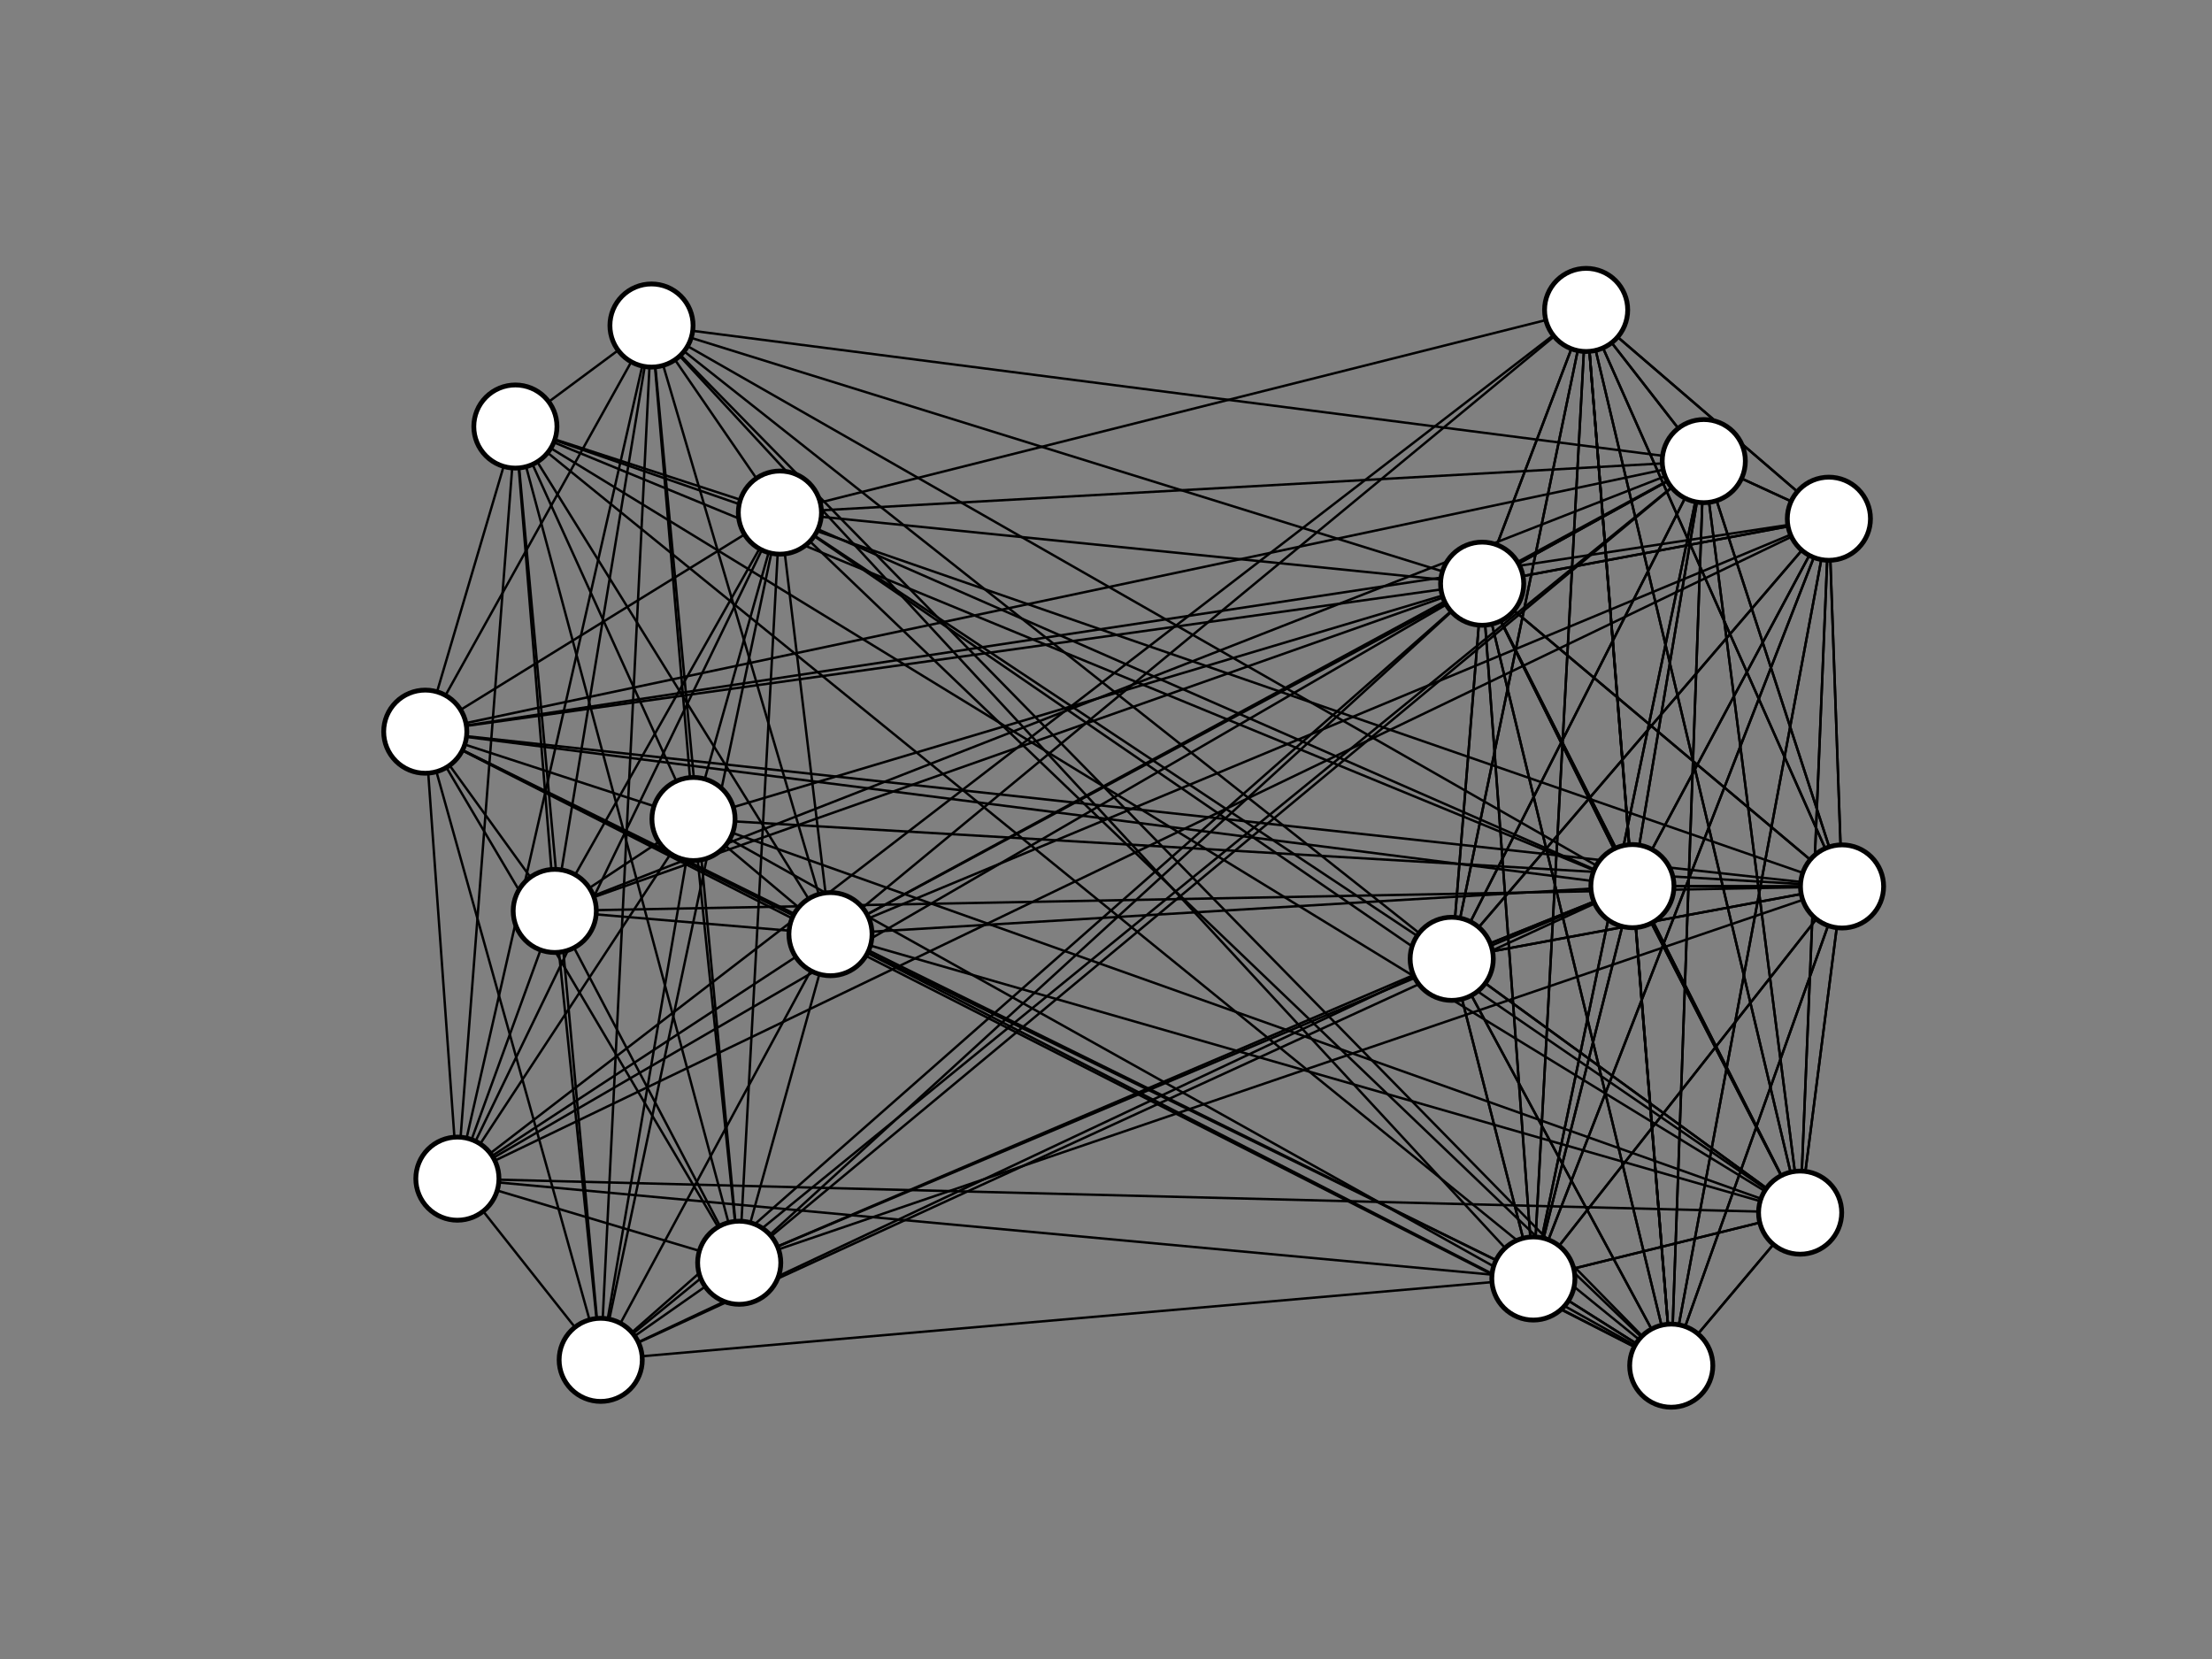 <?xml version="1.0" encoding="utf-8" standalone="no"?>
<!DOCTYPE svg PUBLIC "-//W3C//DTD SVG 1.1//EN"
  "http://www.w3.org/Graphics/SVG/1.1/DTD/svg11.dtd">
<svg xmlns:xlink="http://www.w3.org/1999/xlink" width="460.8pt" height="345.6pt" viewBox="0 0 460.8 345.6" xmlns="http://www.w3.org/2000/svg" version="1.1">
 <rect x="0" y="0" width="460.8" height="345.6" fill="#808080" stroke="none"/>
 <defs>
  <style type="text/css">*{stroke-linejoin: round; stroke-linecap: butt}</style>
 </defs>
 <g id="figure_1">
  <g id="patch_1">
   <path d="M 0 345.6 
L 460.8 345.6 
L 460.8 0 
L 0 0 
L 0 345.6 
z
" style="fill: none"/>
  </g>
  <g id="axes_1">
   <g id="patch_2">
    <path d="M 57.6 307.584 
L 414.72 307.584 
L 414.72 41.472 
L 57.6 41.472 
L 57.6 307.584 
z
" style="fill: none"/>
   </g>
   <g id="LineCollection_1">
    <path d="M 107.364 88.856 
L 115.565 189.76 
" clip-path="url(#pe3ac77e1ed)" style="fill: none; stroke: #000000; stroke-width: 0.5"/>
    <path d="M 107.364 88.856 
L 125.138 283.282 
" clip-path="url(#pe3ac77e1ed)" style="fill: none; stroke: #000000; stroke-width: 0.5"/>
    <path d="M 107.364 88.856 
L 88.59 152.42 
" clip-path="url(#pe3ac77e1ed)" style="fill: none; stroke: #000000; stroke-width: 0.5"/>
    <path d="M 107.364 88.856 
L 162.468 106.784 
" clip-path="url(#pe3ac77e1ed)" style="fill: none; stroke: #000000; stroke-width: 0.5"/>
    <path d="M 107.364 88.856 
L 173.005 194.6 
" clip-path="url(#pe3ac77e1ed)" style="fill: none; stroke: #000000; stroke-width: 0.5"/>
    <path d="M 107.364 88.856 
L 95.282 245.534 
" clip-path="url(#pe3ac77e1ed)" style="fill: none; stroke: #000000; stroke-width: 0.5"/>
    <path d="M 107.364 88.856 
L 144.466 170.615 
" clip-path="url(#pe3ac77e1ed)" style="fill: none; stroke: #000000; stroke-width: 0.5"/>
    <path d="M 107.364 88.856 
L 153.993 263.052 
" clip-path="url(#pe3ac77e1ed)" style="fill: none; stroke: #000000; stroke-width: 0.5"/>
    <path d="M 107.364 88.856 
L 135.718 67.813 
" clip-path="url(#pe3ac77e1ed)" style="fill: none; stroke: #000000; stroke-width: 0.5"/>
    <path d="M 107.364 88.856 
L 340.062 184.596 
" clip-path="url(#pe3ac77e1ed)" style="fill: none; stroke: #000000; stroke-width: 0.5"/>
    <path d="M 107.364 88.856 
L 374.999 252.613 
" clip-path="url(#pe3ac77e1ed)" style="fill: none; stroke: #000000; stroke-width: 0.5"/>
    <path d="M 107.364 88.856 
L 348.151 284.492 
" clip-path="url(#pe3ac77e1ed)" style="fill: none; stroke: #000000; stroke-width: 0.5"/>
    <path d="M 107.364 88.856 
L 383.73 184.663 
" clip-path="url(#pe3ac77e1ed)" style="fill: none; stroke: #000000; stroke-width: 0.5"/>
    <path d="M 115.565 189.76 
L 125.138 283.282 
" clip-path="url(#pe3ac77e1ed)" style="fill: none; stroke: #000000; stroke-width: 0.5"/>
    <path d="M 115.565 189.76 
L 88.59 152.42 
" clip-path="url(#pe3ac77e1ed)" style="fill: none; stroke: #000000; stroke-width: 0.5"/>
    <path d="M 115.565 189.76 
L 162.468 106.784 
" clip-path="url(#pe3ac77e1ed)" style="fill: none; stroke: #000000; stroke-width: 0.5"/>
    <path d="M 115.565 189.76 
L 173.005 194.6 
" clip-path="url(#pe3ac77e1ed)" style="fill: none; stroke: #000000; stroke-width: 0.5"/>
    <path d="M 115.565 189.76 
L 95.282 245.534 
" clip-path="url(#pe3ac77e1ed)" style="fill: none; stroke: #000000; stroke-width: 0.5"/>
    <path d="M 115.565 189.76 
L 144.466 170.615 
" clip-path="url(#pe3ac77e1ed)" style="fill: none; stroke: #000000; stroke-width: 0.5"/>
    <path d="M 115.565 189.76 
L 153.993 263.052 
" clip-path="url(#pe3ac77e1ed)" style="fill: none; stroke: #000000; stroke-width: 0.5"/>
    <path d="M 115.565 189.76 
L 135.718 67.813 
" clip-path="url(#pe3ac77e1ed)" style="fill: none; stroke: #000000; stroke-width: 0.5"/>
    <path d="M 115.565 189.76 
L 308.758 121.595 
" clip-path="url(#pe3ac77e1ed)" style="fill: none; stroke: #000000; stroke-width: 0.5"/>
    <path d="M 115.565 189.76 
L 354.928 96.057 
" clip-path="url(#pe3ac77e1ed)" style="fill: none; stroke: #000000; stroke-width: 0.5"/>
    <path d="M 115.565 189.76 
L 383.73 184.663 
" clip-path="url(#pe3ac77e1ed)" style="fill: none; stroke: #000000; stroke-width: 0.5"/>
    <path d="M 125.138 283.282 
L 88.59 152.42 
" clip-path="url(#pe3ac77e1ed)" style="fill: none; stroke: #000000; stroke-width: 0.5"/>
    <path d="M 125.138 283.282 
L 162.468 106.784 
" clip-path="url(#pe3ac77e1ed)" style="fill: none; stroke: #000000; stroke-width: 0.5"/>
    <path d="M 125.138 283.282 
L 173.005 194.6 
" clip-path="url(#pe3ac77e1ed)" style="fill: none; stroke: #000000; stroke-width: 0.5"/>
    <path d="M 125.138 283.282 
L 95.282 245.534 
" clip-path="url(#pe3ac77e1ed)" style="fill: none; stroke: #000000; stroke-width: 0.5"/>
    <path d="M 125.138 283.282 
L 144.466 170.615 
" clip-path="url(#pe3ac77e1ed)" style="fill: none; stroke: #000000; stroke-width: 0.5"/>
    <path d="M 125.138 283.282 
L 153.993 263.052 
" clip-path="url(#pe3ac77e1ed)" style="fill: none; stroke: #000000; stroke-width: 0.5"/>
    <path d="M 125.138 283.282 
L 135.718 67.813 
" clip-path="url(#pe3ac77e1ed)" style="fill: none; stroke: #000000; stroke-width: 0.5"/>
    <path d="M 125.138 283.282 
L 308.758 121.595 
" clip-path="url(#pe3ac77e1ed)" style="fill: none; stroke: #000000; stroke-width: 0.5"/>
    <path d="M 125.138 283.282 
L 340.062 184.596 
" clip-path="url(#pe3ac77e1ed)" style="fill: none; stroke: #000000; stroke-width: 0.5"/>
    <path d="M 125.138 283.282 
L 319.428 266.335 
" clip-path="url(#pe3ac77e1ed)" style="fill: none; stroke: #000000; stroke-width: 0.5"/>
    <path d="M 125.138 283.282 
L 354.928 96.057 
" clip-path="url(#pe3ac77e1ed)" style="fill: none; stroke: #000000; stroke-width: 0.5"/>
    <path d="M 125.138 283.282 
L 302.418 199.74 
" clip-path="url(#pe3ac77e1ed)" style="fill: none; stroke: #000000; stroke-width: 0.5"/>
    <path d="M 88.59 152.42 
L 162.468 106.784 
" clip-path="url(#pe3ac77e1ed)" style="fill: none; stroke: #000000; stroke-width: 0.5"/>
    <path d="M 88.59 152.42 
L 173.005 194.6 
" clip-path="url(#pe3ac77e1ed)" style="fill: none; stroke: #000000; stroke-width: 0.5"/>
    <path d="M 88.59 152.42 
L 95.282 245.534 
" clip-path="url(#pe3ac77e1ed)" style="fill: none; stroke: #000000; stroke-width: 0.5"/>
    <path d="M 88.59 152.42 
L 144.466 170.615 
" clip-path="url(#pe3ac77e1ed)" style="fill: none; stroke: #000000; stroke-width: 0.5"/>
    <path d="M 88.59 152.42 
L 153.993 263.052 
" clip-path="url(#pe3ac77e1ed)" style="fill: none; stroke: #000000; stroke-width: 0.5"/>
    <path d="M 88.59 152.42 
L 135.718 67.813 
" clip-path="url(#pe3ac77e1ed)" style="fill: none; stroke: #000000; stroke-width: 0.5"/>
    <path d="M 88.59 152.42 
L 308.758 121.595 
" clip-path="url(#pe3ac77e1ed)" style="fill: none; stroke: #000000; stroke-width: 0.5"/>
    <path d="M 88.59 152.42 
L 340.062 184.596 
" clip-path="url(#pe3ac77e1ed)" style="fill: none; stroke: #000000; stroke-width: 0.5"/>
    <path d="M 88.59 152.42 
L 319.428 266.335 
" clip-path="url(#pe3ac77e1ed)" style="fill: none; stroke: #000000; stroke-width: 0.5"/>
    <path d="M 88.59 152.42 
L 348.151 284.492 
" clip-path="url(#pe3ac77e1ed)" style="fill: none; stroke: #000000; stroke-width: 0.5"/>
    <path d="M 88.59 152.42 
L 354.928 96.057 
" clip-path="url(#pe3ac77e1ed)" style="fill: none; stroke: #000000; stroke-width: 0.5"/>
    <path d="M 88.59 152.42 
L 380.99 108.061 
" clip-path="url(#pe3ac77e1ed)" style="fill: none; stroke: #000000; stroke-width: 0.5"/>
    <path d="M 88.59 152.42 
L 383.73 184.663 
" clip-path="url(#pe3ac77e1ed)" style="fill: none; stroke: #000000; stroke-width: 0.5"/>
    <path d="M 162.468 106.784 
L 173.005 194.6 
" clip-path="url(#pe3ac77e1ed)" style="fill: none; stroke: #000000; stroke-width: 0.5"/>
    <path d="M 162.468 106.784 
L 95.282 245.534 
" clip-path="url(#pe3ac77e1ed)" style="fill: none; stroke: #000000; stroke-width: 0.5"/>
    <path d="M 162.468 106.784 
L 144.466 170.615 
" clip-path="url(#pe3ac77e1ed)" style="fill: none; stroke: #000000; stroke-width: 0.5"/>
    <path d="M 162.468 106.784 
L 153.993 263.052 
" clip-path="url(#pe3ac77e1ed)" style="fill: none; stroke: #000000; stroke-width: 0.5"/>
    <path d="M 162.468 106.784 
L 135.718 67.813 
" clip-path="url(#pe3ac77e1ed)" style="fill: none; stroke: #000000; stroke-width: 0.5"/>
    <path d="M 162.468 106.784 
L 308.758 121.595 
" clip-path="url(#pe3ac77e1ed)" style="fill: none; stroke: #000000; stroke-width: 0.5"/>
    <path d="M 162.468 106.784 
L 340.062 184.596 
" clip-path="url(#pe3ac77e1ed)" style="fill: none; stroke: #000000; stroke-width: 0.5"/>
    <path d="M 162.468 106.784 
L 374.999 252.613 
" clip-path="url(#pe3ac77e1ed)" style="fill: none; stroke: #000000; stroke-width: 0.5"/>
    <path d="M 162.468 106.784 
L 348.151 284.492 
" clip-path="url(#pe3ac77e1ed)" style="fill: none; stroke: #000000; stroke-width: 0.5"/>
    <path d="M 162.468 106.784 
L 354.928 96.057 
" clip-path="url(#pe3ac77e1ed)" style="fill: none; stroke: #000000; stroke-width: 0.5"/>
    <path d="M 162.468 106.784 
L 330.42 64.564 
" clip-path="url(#pe3ac77e1ed)" style="fill: none; stroke: #000000; stroke-width: 0.5"/>
    <path d="M 162.468 106.784 
L 302.418 199.74 
" clip-path="url(#pe3ac77e1ed)" style="fill: none; stroke: #000000; stroke-width: 0.5"/>
    <path d="M 173.005 194.6 
L 95.282 245.534 
" clip-path="url(#pe3ac77e1ed)" style="fill: none; stroke: #000000; stroke-width: 0.5"/>
    <path d="M 173.005 194.6 
L 144.466 170.615 
" clip-path="url(#pe3ac77e1ed)" style="fill: none; stroke: #000000; stroke-width: 0.5"/>
    <path d="M 173.005 194.6 
L 153.993 263.052 
" clip-path="url(#pe3ac77e1ed)" style="fill: none; stroke: #000000; stroke-width: 0.5"/>
    <path d="M 173.005 194.6 
L 135.718 67.813 
" clip-path="url(#pe3ac77e1ed)" style="fill: none; stroke: #000000; stroke-width: 0.5"/>
    <path d="M 173.005 194.6 
L 308.758 121.595 
" clip-path="url(#pe3ac77e1ed)" style="fill: none; stroke: #000000; stroke-width: 0.5"/>
    <path d="M 173.005 194.6 
L 340.062 184.596 
" clip-path="url(#pe3ac77e1ed)" style="fill: none; stroke: #000000; stroke-width: 0.5"/>
    <path d="M 173.005 194.6 
L 374.999 252.613 
" clip-path="url(#pe3ac77e1ed)" style="fill: none; stroke: #000000; stroke-width: 0.5"/>
    <path d="M 173.005 194.6 
L 319.428 266.335 
" clip-path="url(#pe3ac77e1ed)" style="fill: none; stroke: #000000; stroke-width: 0.5"/>
    <path d="M 173.005 194.6 
L 348.151 284.492 
" clip-path="url(#pe3ac77e1ed)" style="fill: none; stroke: #000000; stroke-width: 0.5"/>
    <path d="M 173.005 194.6 
L 354.928 96.057 
" clip-path="url(#pe3ac77e1ed)" style="fill: none; stroke: #000000; stroke-width: 0.5"/>
    <path d="M 173.005 194.6 
L 330.42 64.564 
" clip-path="url(#pe3ac77e1ed)" style="fill: none; stroke: #000000; stroke-width: 0.5"/>
    <path d="M 173.005 194.6 
L 380.99 108.061 
" clip-path="url(#pe3ac77e1ed)" style="fill: none; stroke: #000000; stroke-width: 0.5"/>
    <path d="M 95.282 245.534 
L 144.466 170.615 
" clip-path="url(#pe3ac77e1ed)" style="fill: none; stroke: #000000; stroke-width: 0.5"/>
    <path d="M 95.282 245.534 
L 153.993 263.052 
" clip-path="url(#pe3ac77e1ed)" style="fill: none; stroke: #000000; stroke-width: 0.5"/>
    <path d="M 95.282 245.534 
L 135.718 67.813 
" clip-path="url(#pe3ac77e1ed)" style="fill: none; stroke: #000000; stroke-width: 0.5"/>
    <path d="M 95.282 245.534 
L 308.758 121.595 
" clip-path="url(#pe3ac77e1ed)" style="fill: none; stroke: #000000; stroke-width: 0.5"/>
    <path d="M 95.282 245.534 
L 374.999 252.613 
" clip-path="url(#pe3ac77e1ed)" style="fill: none; stroke: #000000; stroke-width: 0.5"/>
    <path d="M 95.282 245.534 
L 319.428 266.335 
" clip-path="url(#pe3ac77e1ed)" style="fill: none; stroke: #000000; stroke-width: 0.5"/>
    <path d="M 95.282 245.534 
L 330.42 64.564 
" clip-path="url(#pe3ac77e1ed)" style="fill: none; stroke: #000000; stroke-width: 0.5"/>
    <path d="M 95.282 245.534 
L 380.99 108.061 
" clip-path="url(#pe3ac77e1ed)" style="fill: none; stroke: #000000; stroke-width: 0.5"/>
    <path d="M 144.466 170.615 
L 153.993 263.052 
" clip-path="url(#pe3ac77e1ed)" style="fill: none; stroke: #000000; stroke-width: 0.5"/>
    <path d="M 144.466 170.615 
L 135.718 67.813 
" clip-path="url(#pe3ac77e1ed)" style="fill: none; stroke: #000000; stroke-width: 0.5"/>
    <path d="M 144.466 170.615 
L 308.758 121.595 
" clip-path="url(#pe3ac77e1ed)" style="fill: none; stroke: #000000; stroke-width: 0.5"/>
    <path d="M 144.466 170.615 
L 374.999 252.613 
" clip-path="url(#pe3ac77e1ed)" style="fill: none; stroke: #000000; stroke-width: 0.5"/>
    <path d="M 144.466 170.615 
L 348.151 284.492 
" clip-path="url(#pe3ac77e1ed)" style="fill: none; stroke: #000000; stroke-width: 0.5"/>
    <path d="M 144.466 170.615 
L 383.73 184.663 
" clip-path="url(#pe3ac77e1ed)" style="fill: none; stroke: #000000; stroke-width: 0.5"/>
    <path d="M 153.993 263.052 
L 135.718 67.813 
" clip-path="url(#pe3ac77e1ed)" style="fill: none; stroke: #000000; stroke-width: 0.5"/>
    <path d="M 153.993 263.052 
L 308.758 121.595 
" clip-path="url(#pe3ac77e1ed)" style="fill: none; stroke: #000000; stroke-width: 0.5"/>
    <path d="M 153.993 263.052 
L 340.062 184.596 
" clip-path="url(#pe3ac77e1ed)" style="fill: none; stroke: #000000; stroke-width: 0.5"/>
    <path d="M 153.993 263.052 
L 354.928 96.057 
" clip-path="url(#pe3ac77e1ed)" style="fill: none; stroke: #000000; stroke-width: 0.5"/>
    <path d="M 153.993 263.052 
L 302.418 199.74 
" clip-path="url(#pe3ac77e1ed)" style="fill: none; stroke: #000000; stroke-width: 0.5"/>
    <path d="M 153.993 263.052 
L 383.73 184.663 
" clip-path="url(#pe3ac77e1ed)" style="fill: none; stroke: #000000; stroke-width: 0.5"/>
    <path d="M 135.718 67.813 
L 308.758 121.595 
" clip-path="url(#pe3ac77e1ed)" style="fill: none; stroke: #000000; stroke-width: 0.5"/>
    <path d="M 135.718 67.813 
L 340.062 184.596 
" clip-path="url(#pe3ac77e1ed)" style="fill: none; stroke: #000000; stroke-width: 0.5"/>
    <path d="M 135.718 67.813 
L 319.428 266.335 
" clip-path="url(#pe3ac77e1ed)" style="fill: none; stroke: #000000; stroke-width: 0.5"/>
    <path d="M 135.718 67.813 
L 348.151 284.492 
" clip-path="url(#pe3ac77e1ed)" style="fill: none; stroke: #000000; stroke-width: 0.5"/>
    <path d="M 135.718 67.813 
L 354.928 96.057 
" clip-path="url(#pe3ac77e1ed)" style="fill: none; stroke: #000000; stroke-width: 0.5"/>
    <path d="M 135.718 67.813 
L 302.418 199.74 
" clip-path="url(#pe3ac77e1ed)" style="fill: none; stroke: #000000; stroke-width: 0.5"/>
    <path d="M 308.758 121.595 
L 340.062 184.596 
" clip-path="url(#pe3ac77e1ed)" style="fill: none; stroke: #000000; stroke-width: 0.5"/>
    <path d="M 308.758 121.595 
L 374.999 252.613 
" clip-path="url(#pe3ac77e1ed)" style="fill: none; stroke: #000000; stroke-width: 0.5"/>
    <path d="M 308.758 121.595 
L 319.428 266.335 
" clip-path="url(#pe3ac77e1ed)" style="fill: none; stroke: #000000; stroke-width: 0.5"/>
    <path d="M 308.758 121.595 
L 348.151 284.492 
" clip-path="url(#pe3ac77e1ed)" style="fill: none; stroke: #000000; stroke-width: 0.5"/>
    <path d="M 308.758 121.595 
L 354.928 96.057 
" clip-path="url(#pe3ac77e1ed)" style="fill: none; stroke: #000000; stroke-width: 0.5"/>
    <path d="M 308.758 121.595 
L 330.42 64.564 
" clip-path="url(#pe3ac77e1ed)" style="fill: none; stroke: #000000; stroke-width: 0.5"/>
    <path d="M 308.758 121.595 
L 380.99 108.061 
" clip-path="url(#pe3ac77e1ed)" style="fill: none; stroke: #000000; stroke-width: 0.5"/>
    <path d="M 308.758 121.595 
L 302.418 199.74 
" clip-path="url(#pe3ac77e1ed)" style="fill: none; stroke: #000000; stroke-width: 0.5"/>
    <path d="M 308.758 121.595 
L 383.73 184.663 
" clip-path="url(#pe3ac77e1ed)" style="fill: none; stroke: #000000; stroke-width: 0.5"/>
    <path d="M 340.062 184.596 
L 374.999 252.613 
" clip-path="url(#pe3ac77e1ed)" style="fill: none; stroke: #000000; stroke-width: 0.5"/>
    <path d="M 340.062 184.596 
L 319.428 266.335 
" clip-path="url(#pe3ac77e1ed)" style="fill: none; stroke: #000000; stroke-width: 0.5"/>
    <path d="M 340.062 184.596 
L 348.151 284.492 
" clip-path="url(#pe3ac77e1ed)" style="fill: none; stroke: #000000; stroke-width: 0.5"/>
    <path d="M 340.062 184.596 
L 354.928 96.057 
" clip-path="url(#pe3ac77e1ed)" style="fill: none; stroke: #000000; stroke-width: 0.5"/>
    <path d="M 340.062 184.596 
L 330.42 64.564 
" clip-path="url(#pe3ac77e1ed)" style="fill: none; stroke: #000000; stroke-width: 0.5"/>
    <path d="M 340.062 184.596 
L 380.99 108.061 
" clip-path="url(#pe3ac77e1ed)" style="fill: none; stroke: #000000; stroke-width: 0.5"/>
    <path d="M 340.062 184.596 
L 302.418 199.74 
" clip-path="url(#pe3ac77e1ed)" style="fill: none; stroke: #000000; stroke-width: 0.5"/>
    <path d="M 340.062 184.596 
L 383.73 184.663 
" clip-path="url(#pe3ac77e1ed)" style="fill: none; stroke: #000000; stroke-width: 0.5"/>
    <path d="M 374.999 252.613 
L 319.428 266.335 
" clip-path="url(#pe3ac77e1ed)" style="fill: none; stroke: #000000; stroke-width: 0.5"/>
    <path d="M 374.999 252.613 
L 348.151 284.492 
" clip-path="url(#pe3ac77e1ed)" style="fill: none; stroke: #000000; stroke-width: 0.5"/>
    <path d="M 374.999 252.613 
L 354.928 96.057 
" clip-path="url(#pe3ac77e1ed)" style="fill: none; stroke: #000000; stroke-width: 0.5"/>
    <path d="M 374.999 252.613 
L 330.42 64.564 
" clip-path="url(#pe3ac77e1ed)" style="fill: none; stroke: #000000; stroke-width: 0.5"/>
    <path d="M 374.999 252.613 
L 380.99 108.061 
" clip-path="url(#pe3ac77e1ed)" style="fill: none; stroke: #000000; stroke-width: 0.5"/>
    <path d="M 374.999 252.613 
L 302.418 199.74 
" clip-path="url(#pe3ac77e1ed)" style="fill: none; stroke: #000000; stroke-width: 0.5"/>
    <path d="M 374.999 252.613 
L 383.73 184.663 
" clip-path="url(#pe3ac77e1ed)" style="fill: none; stroke: #000000; stroke-width: 0.5"/>
    <path d="M 319.428 266.335 
L 348.151 284.492 
" clip-path="url(#pe3ac77e1ed)" style="fill: none; stroke: #000000; stroke-width: 0.5"/>
    <path d="M 319.428 266.335 
L 354.928 96.057 
" clip-path="url(#pe3ac77e1ed)" style="fill: none; stroke: #000000; stroke-width: 0.5"/>
    <path d="M 319.428 266.335 
L 330.42 64.564 
" clip-path="url(#pe3ac77e1ed)" style="fill: none; stroke: #000000; stroke-width: 0.5"/>
    <path d="M 319.428 266.335 
L 380.99 108.061 
" clip-path="url(#pe3ac77e1ed)" style="fill: none; stroke: #000000; stroke-width: 0.5"/>
    <path d="M 319.428 266.335 
L 302.418 199.74 
" clip-path="url(#pe3ac77e1ed)" style="fill: none; stroke: #000000; stroke-width: 0.5"/>
    <path d="M 319.428 266.335 
L 383.73 184.663 
" clip-path="url(#pe3ac77e1ed)" style="fill: none; stroke: #000000; stroke-width: 0.5"/>
    <path d="M 348.151 284.492 
L 354.928 96.057 
" clip-path="url(#pe3ac77e1ed)" style="fill: none; stroke: #000000; stroke-width: 0.5"/>
    <path d="M 348.151 284.492 
L 330.42 64.564 
" clip-path="url(#pe3ac77e1ed)" style="fill: none; stroke: #000000; stroke-width: 0.5"/>
    <path d="M 348.151 284.492 
L 380.99 108.061 
" clip-path="url(#pe3ac77e1ed)" style="fill: none; stroke: #000000; stroke-width: 0.5"/>
    <path d="M 348.151 284.492 
L 302.418 199.74 
" clip-path="url(#pe3ac77e1ed)" style="fill: none; stroke: #000000; stroke-width: 0.5"/>
    <path d="M 348.151 284.492 
L 383.73 184.663 
" clip-path="url(#pe3ac77e1ed)" style="fill: none; stroke: #000000; stroke-width: 0.5"/>
    <path d="M 354.928 96.057 
L 330.42 64.564 
" clip-path="url(#pe3ac77e1ed)" style="fill: none; stroke: #000000; stroke-width: 0.5"/>
    <path d="M 354.928 96.057 
L 380.99 108.061 
" clip-path="url(#pe3ac77e1ed)" style="fill: none; stroke: #000000; stroke-width: 0.5"/>
    <path d="M 354.928 96.057 
L 302.418 199.74 
" clip-path="url(#pe3ac77e1ed)" style="fill: none; stroke: #000000; stroke-width: 0.5"/>
    <path d="M 354.928 96.057 
L 383.73 184.663 
" clip-path="url(#pe3ac77e1ed)" style="fill: none; stroke: #000000; stroke-width: 0.5"/>
    <path d="M 330.42 64.564 
L 380.99 108.061 
" clip-path="url(#pe3ac77e1ed)" style="fill: none; stroke: #000000; stroke-width: 0.5"/>
    <path d="M 330.42 64.564 
L 302.418 199.74 
" clip-path="url(#pe3ac77e1ed)" style="fill: none; stroke: #000000; stroke-width: 0.5"/>
    <path d="M 330.42 64.564 
L 383.73 184.663 
" clip-path="url(#pe3ac77e1ed)" style="fill: none; stroke: #000000; stroke-width: 0.5"/>
    <path d="M 380.99 108.061 
L 302.418 199.74 
" clip-path="url(#pe3ac77e1ed)" style="fill: none; stroke: #000000; stroke-width: 0.5"/>
    <path d="M 380.99 108.061 
L 383.73 184.663 
" clip-path="url(#pe3ac77e1ed)" style="fill: none; stroke: #000000; stroke-width: 0.5"/>
    <path d="M 302.418 199.74 
L 383.73 184.663 
" clip-path="url(#pe3ac77e1ed)" style="fill: none; stroke: #000000; stroke-width: 0.5"/>
   </g>
   <g id="LineCollection_2">
    <path d="M 308.758 121.595 
L 340.062 184.596 
" clip-path="url(#pe3ac77e1ed)" style="fill: none; stroke: #000000; stroke-width: 0.5"/>
    <path d="M 308.758 121.595 
L 374.999 252.613 
" clip-path="url(#pe3ac77e1ed)" style="fill: none; stroke: #000000; stroke-width: 0.5"/>
    <path d="M 308.758 121.595 
L 319.428 266.335 
" clip-path="url(#pe3ac77e1ed)" style="fill: none; stroke: #000000; stroke-width: 0.5"/>
    <path d="M 308.758 121.595 
L 348.151 284.492 
" clip-path="url(#pe3ac77e1ed)" style="fill: none; stroke: #000000; stroke-width: 0.5"/>
    <path d="M 308.758 121.595 
L 354.928 96.057 
" clip-path="url(#pe3ac77e1ed)" style="fill: none; stroke: #000000; stroke-width: 0.5"/>
    <path d="M 308.758 121.595 
L 330.42 64.564 
" clip-path="url(#pe3ac77e1ed)" style="fill: none; stroke: #000000; stroke-width: 0.5"/>
    <path d="M 308.758 121.595 
L 380.99 108.061 
" clip-path="url(#pe3ac77e1ed)" style="fill: none; stroke: #000000; stroke-width: 0.5"/>
    <path d="M 308.758 121.595 
L 302.418 199.74 
" clip-path="url(#pe3ac77e1ed)" style="fill: none; stroke: #000000; stroke-width: 0.5"/>
    <path d="M 308.758 121.595 
L 383.73 184.663 
" clip-path="url(#pe3ac77e1ed)" style="fill: none; stroke: #000000; stroke-width: 0.5"/>
    <path d="M 340.062 184.596 
L 374.999 252.613 
" clip-path="url(#pe3ac77e1ed)" style="fill: none; stroke: #000000; stroke-width: 0.5"/>
    <path d="M 340.062 184.596 
L 319.428 266.335 
" clip-path="url(#pe3ac77e1ed)" style="fill: none; stroke: #000000; stroke-width: 0.5"/>
    <path d="M 340.062 184.596 
L 348.151 284.492 
" clip-path="url(#pe3ac77e1ed)" style="fill: none; stroke: #000000; stroke-width: 0.5"/>
    <path d="M 340.062 184.596 
L 354.928 96.057 
" clip-path="url(#pe3ac77e1ed)" style="fill: none; stroke: #000000; stroke-width: 0.5"/>
    <path d="M 340.062 184.596 
L 330.42 64.564 
" clip-path="url(#pe3ac77e1ed)" style="fill: none; stroke: #000000; stroke-width: 0.5"/>
    <path d="M 340.062 184.596 
L 380.99 108.061 
" clip-path="url(#pe3ac77e1ed)" style="fill: none; stroke: #000000; stroke-width: 0.5"/>
    <path d="M 340.062 184.596 
L 302.418 199.74 
" clip-path="url(#pe3ac77e1ed)" style="fill: none; stroke: #000000; stroke-width: 0.5"/>
    <path d="M 340.062 184.596 
L 383.73 184.663 
" clip-path="url(#pe3ac77e1ed)" style="fill: none; stroke: #000000; stroke-width: 0.5"/>
    <path d="M 374.999 252.613 
L 319.428 266.335 
" clip-path="url(#pe3ac77e1ed)" style="fill: none; stroke: #000000; stroke-width: 0.5"/>
    <path d="M 374.999 252.613 
L 348.151 284.492 
" clip-path="url(#pe3ac77e1ed)" style="fill: none; stroke: #000000; stroke-width: 0.5"/>
    <path d="M 374.999 252.613 
L 354.928 96.057 
" clip-path="url(#pe3ac77e1ed)" style="fill: none; stroke: #000000; stroke-width: 0.5"/>
    <path d="M 374.999 252.613 
L 330.42 64.564 
" clip-path="url(#pe3ac77e1ed)" style="fill: none; stroke: #000000; stroke-width: 0.5"/>
    <path d="M 374.999 252.613 
L 380.99 108.061 
" clip-path="url(#pe3ac77e1ed)" style="fill: none; stroke: #000000; stroke-width: 0.5"/>
    <path d="M 374.999 252.613 
L 302.418 199.74 
" clip-path="url(#pe3ac77e1ed)" style="fill: none; stroke: #000000; stroke-width: 0.5"/>
    <path d="M 374.999 252.613 
L 383.73 184.663 
" clip-path="url(#pe3ac77e1ed)" style="fill: none; stroke: #000000; stroke-width: 0.5"/>
    <path d="M 319.428 266.335 
L 348.151 284.492 
" clip-path="url(#pe3ac77e1ed)" style="fill: none; stroke: #000000; stroke-width: 0.5"/>
    <path d="M 319.428 266.335 
L 354.928 96.057 
" clip-path="url(#pe3ac77e1ed)" style="fill: none; stroke: #000000; stroke-width: 0.5"/>
    <path d="M 319.428 266.335 
L 330.42 64.564 
" clip-path="url(#pe3ac77e1ed)" style="fill: none; stroke: #000000; stroke-width: 0.5"/>
    <path d="M 319.428 266.335 
L 380.99 108.061 
" clip-path="url(#pe3ac77e1ed)" style="fill: none; stroke: #000000; stroke-width: 0.5"/>
    <path d="M 319.428 266.335 
L 302.418 199.74 
" clip-path="url(#pe3ac77e1ed)" style="fill: none; stroke: #000000; stroke-width: 0.5"/>
    <path d="M 319.428 266.335 
L 383.73 184.663 
" clip-path="url(#pe3ac77e1ed)" style="fill: none; stroke: #000000; stroke-width: 0.5"/>
    <path d="M 348.151 284.492 
L 354.928 96.057 
" clip-path="url(#pe3ac77e1ed)" style="fill: none; stroke: #000000; stroke-width: 0.5"/>
    <path d="M 348.151 284.492 
L 330.42 64.564 
" clip-path="url(#pe3ac77e1ed)" style="fill: none; stroke: #000000; stroke-width: 0.5"/>
    <path d="M 348.151 284.492 
L 380.99 108.061 
" clip-path="url(#pe3ac77e1ed)" style="fill: none; stroke: #000000; stroke-width: 0.5"/>
    <path d="M 348.151 284.492 
L 302.418 199.74 
" clip-path="url(#pe3ac77e1ed)" style="fill: none; stroke: #000000; stroke-width: 0.5"/>
    <path d="M 348.151 284.492 
L 383.73 184.663 
" clip-path="url(#pe3ac77e1ed)" style="fill: none; stroke: #000000; stroke-width: 0.5"/>
    <path d="M 354.928 96.057 
L 330.42 64.564 
" clip-path="url(#pe3ac77e1ed)" style="fill: none; stroke: #000000; stroke-width: 0.5"/>
    <path d="M 354.928 96.057 
L 380.99 108.061 
" clip-path="url(#pe3ac77e1ed)" style="fill: none; stroke: #000000; stroke-width: 0.5"/>
    <path d="M 354.928 96.057 
L 302.418 199.74 
" clip-path="url(#pe3ac77e1ed)" style="fill: none; stroke: #000000; stroke-width: 0.5"/>
    <path d="M 354.928 96.057 
L 383.73 184.663 
" clip-path="url(#pe3ac77e1ed)" style="fill: none; stroke: #000000; stroke-width: 0.5"/>
    <path d="M 330.42 64.564 
L 380.99 108.061 
" clip-path="url(#pe3ac77e1ed)" style="fill: none; stroke: #000000; stroke-width: 0.5"/>
    <path d="M 330.42 64.564 
L 302.418 199.74 
" clip-path="url(#pe3ac77e1ed)" style="fill: none; stroke: #000000; stroke-width: 0.5"/>
    <path d="M 330.42 64.564 
L 383.73 184.663 
" clip-path="url(#pe3ac77e1ed)" style="fill: none; stroke: #000000; stroke-width: 0.5"/>
    <path d="M 380.99 108.061 
L 302.418 199.74 
" clip-path="url(#pe3ac77e1ed)" style="fill: none; stroke: #000000; stroke-width: 0.5"/>
    <path d="M 380.99 108.061 
L 383.73 184.663 
" clip-path="url(#pe3ac77e1ed)" style="fill: none; stroke: #000000; stroke-width: 0.5"/>
    <path d="M 302.418 199.74 
L 383.73 184.663 
" clip-path="url(#pe3ac77e1ed)" style="fill: none; stroke: #000000; stroke-width: 0.5"/>
   </g>
   <g id="matplotlib.axis_1">
    <g id="xtick_1"/>
    <g id="xtick_2"/>
    <g id="xtick_3"/>
    <g id="xtick_4"/>
    <g id="xtick_5"/>
    <g id="xtick_6"/>
    <g id="xtick_7"/>
    <g id="xtick_8"/>
   </g>
   <g id="matplotlib.axis_2">
    <g id="ytick_1"/>
    <g id="ytick_2"/>
    <g id="ytick_3"/>
    <g id="ytick_4"/>
    <g id="ytick_5"/>
   </g>
   <g id="PathCollection_1">
    <defs>
     <path id="md688dc5887" d="M 0 8.66 
C 2.297 8.66 4.5 7.748 6.124 6.124 
C 7.748 4.5 8.66 2.297 8.66 0 
C 8.66 -2.297 7.748 -4.5 6.124 -6.124 
C 4.5 -7.748 2.297 -8.66 0 -8.66 
C -2.297 -8.66 -4.5 -7.748 -6.124 -6.124 
C -7.748 -4.5 -8.66 -2.297 -8.66 0 
C -8.66 2.297 -7.748 4.5 -6.124 6.124 
C -4.5 7.748 -2.297 8.66 0 8.66 
z
" style="stroke: #000000"/>
    </defs>
    <g clip-path="url(#pe3ac77e1ed)">
     <use xlink:href="#md688dc5887" x="107.364" y="88.856" style="fill: #ffffff; stroke: #000000"/>
     <use xlink:href="#md688dc5887" x="115.565" y="189.76" style="fill: #ffffff; stroke: #000000"/>
     <use xlink:href="#md688dc5887" x="125.138" y="283.282" style="fill: #ffffff; stroke: #000000"/>
     <use xlink:href="#md688dc5887" x="88.59" y="152.42" style="fill: #ffffff; stroke: #000000"/>
     <use xlink:href="#md688dc5887" x="162.468" y="106.784" style="fill: #ffffff; stroke: #000000"/>
     <use xlink:href="#md688dc5887" x="173.005" y="194.6" style="fill: #ffffff; stroke: #000000"/>
     <use xlink:href="#md688dc5887" x="95.282" y="245.534" style="fill: #ffffff; stroke: #000000"/>
     <use xlink:href="#md688dc5887" x="144.466" y="170.615" style="fill: #ffffff; stroke: #000000"/>
     <use xlink:href="#md688dc5887" x="153.993" y="263.052" style="fill: #ffffff; stroke: #000000"/>
     <use xlink:href="#md688dc5887" x="135.718" y="67.813" style="fill: #ffffff; stroke: #000000"/>
     <use xlink:href="#md688dc5887" x="308.758" y="121.595" style="fill: #ffffff; stroke: #000000"/>
     <use xlink:href="#md688dc5887" x="340.062" y="184.596" style="fill: #ffffff; stroke: #000000"/>
     <use xlink:href="#md688dc5887" x="374.999" y="252.613" style="fill: #ffffff; stroke: #000000"/>
     <use xlink:href="#md688dc5887" x="319.428" y="266.335" style="fill: #ffffff; stroke: #000000"/>
     <use xlink:href="#md688dc5887" x="348.151" y="284.492" style="fill: #ffffff; stroke: #000000"/>
     <use xlink:href="#md688dc5887" x="354.928" y="96.057" style="fill: #ffffff; stroke: #000000"/>
     <use xlink:href="#md688dc5887" x="330.42" y="64.564" style="fill: #ffffff; stroke: #000000"/>
     <use xlink:href="#md688dc5887" x="380.99" y="108.061" style="fill: #ffffff; stroke: #000000"/>
     <use xlink:href="#md688dc5887" x="302.418" y="199.74" style="fill: #ffffff; stroke: #000000"/>
     <use xlink:href="#md688dc5887" x="383.73" y="184.663" style="fill: #ffffff; stroke: #000000"/>
    </g>
   </g>
  </g>
 </g>
 <defs>
  <clipPath id="pe3ac77e1ed">
   <rect x="57.6" y="41.472" width="357.12" height="266.112"/>
  </clipPath>
 </defs>
</svg>
